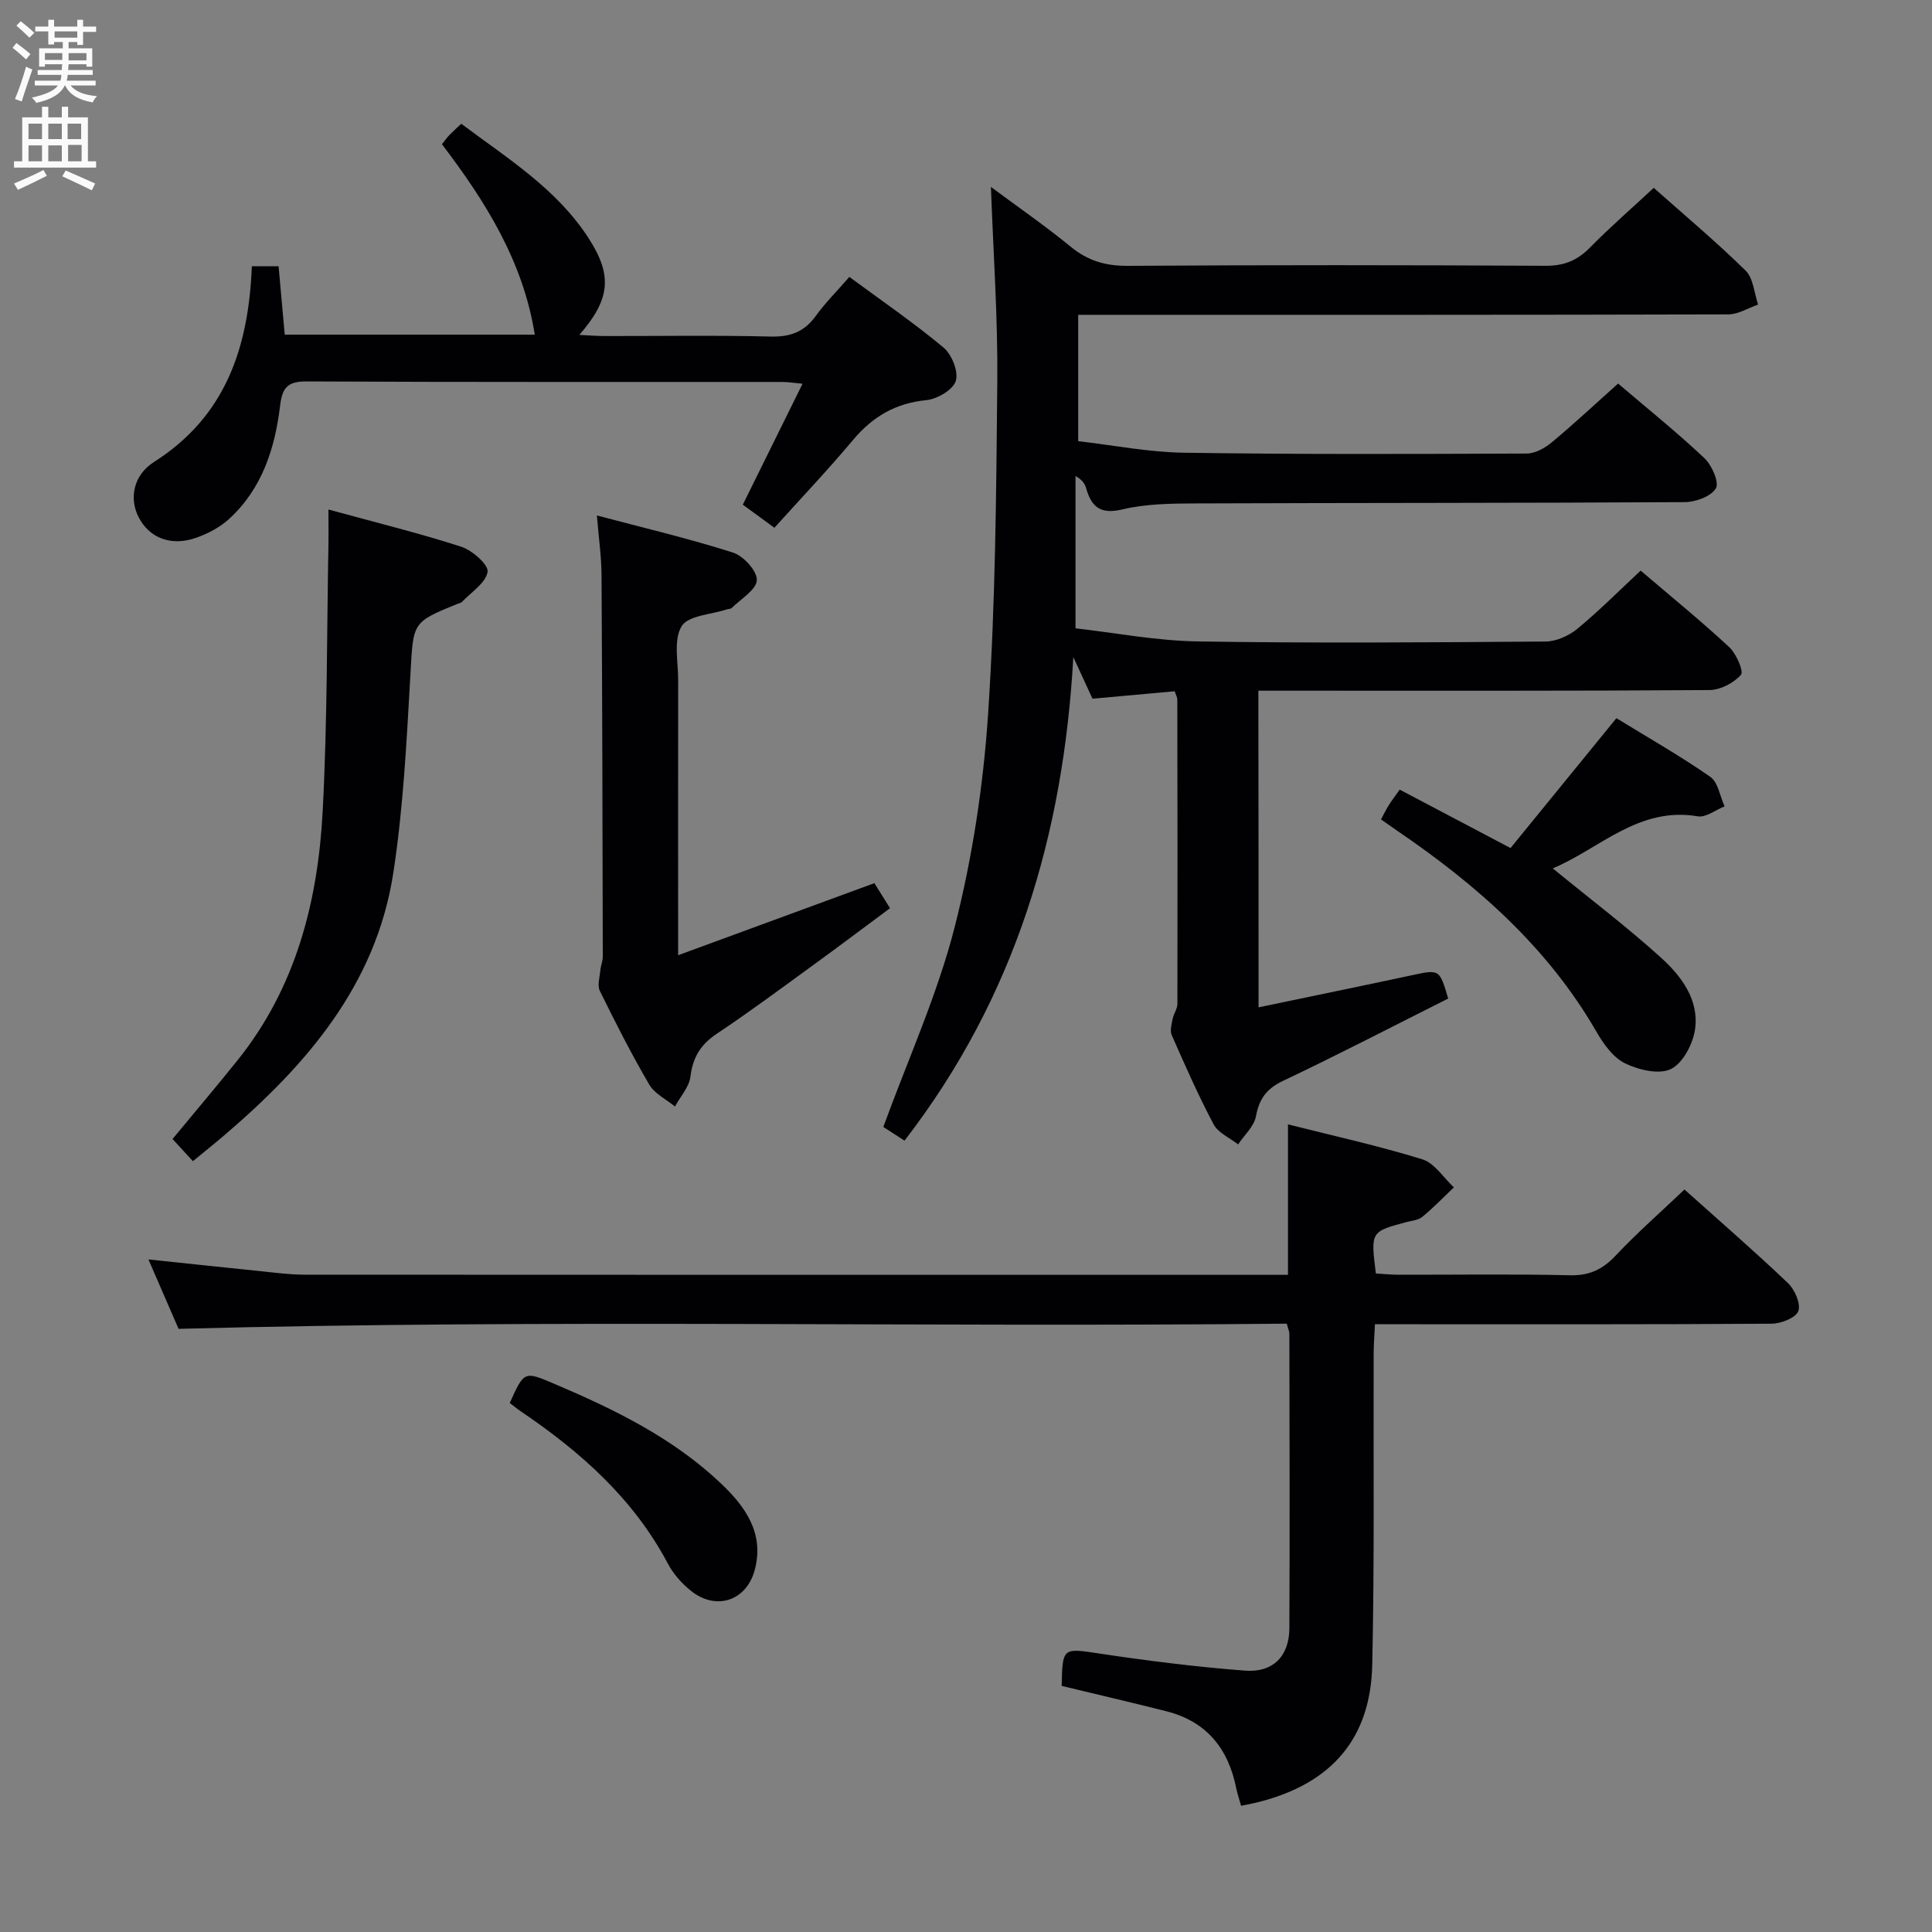 <svg enable-background="new 0 0 400 400" viewBox="0 0 400 400" xmlns="http://www.w3.org/2000/svg"><rect x="0" y="0" width="400" height="400" fill="#808080" stroke="none"/><g fill="#010104"><path d="m260.57 208.56c10.89-2.28 21.26-4.4 31.62-6.62 5.86-1.26 5.84-1.32 7.64 4.8-11.36 5.7-22.69 11.58-34.21 17.05-3.42 1.62-4.91 3.72-5.59 7.33-.4 2.1-2.41 3.89-3.69 5.82-1.73-1.36-4.12-2.37-5.07-4.15-3.19-6.01-5.93-12.26-8.68-18.49-.41-.92-.01-2.27.2-3.38.21-1.05.98-2.05.98-3.08.04-21 .02-42-.02-62.99 0-.46-.28-.93-.54-1.73-5.56.5-11.14 1.01-17.02 1.54-1.29-2.81-2.63-5.71-3.97-8.62-2.05 36.73-12 70.37-34.95 100.12-1.65-1.07-3.39-2.19-4.39-2.84 5.13-14.05 11.22-27.43 14.79-41.44 3.67-14.39 5.93-29.33 6.91-44.15 1.52-22.9 1.69-45.89 1.9-68.85.12-13.11-.82-26.24-1.32-40.18 5.79 4.3 11.34 8.13 16.53 12.39 3.55 2.91 7.22 3.98 11.81 3.95 28.83-.19 57.66-.17 86.49-.01 3.82.02 6.55-1.09 9.18-3.76 4.19-4.26 8.72-8.19 13.22-12.38 6.48 5.76 12.99 11.21 19.02 17.14 1.61 1.58 1.77 4.65 2.59 7.03-2.05.7-4.1 2.02-6.16 2.03-42.83.12-85.66.09-128.49.09-1.95 0-3.91 0-6.12 0v26.16c7.21.83 14.54 2.28 21.89 2.39 23.66.36 47.33.27 70.99.17 1.74-.01 3.75-1.14 5.16-2.31 4.58-3.81 8.94-7.89 13.74-12.18 6.13 5.23 12.21 10.11 17.87 15.45 1.55 1.46 3.11 5.04 2.37 6.26-1.01 1.68-4.21 2.83-6.47 2.84-33.83.2-67.66.14-101.49.27-4.97.02-10.09.09-14.88 1.23-4.55 1.09-6.42-.46-7.54-4.39-.26-.92-.82-1.75-2.2-2.52v31.54c8.04.9 16.67 2.57 25.33 2.71 23.99.39 48 .2 71.99.02 2.21-.02 4.79-1.17 6.54-2.6 4.47-3.68 8.57-7.81 13.15-12.08 6.29 5.37 12.48 10.4 18.31 15.81 1.48 1.37 3.08 5.05 2.45 5.77-1.5 1.7-4.28 3.14-6.55 3.15-29.16.2-58.33.13-87.49.13-1.83 0-3.65 0-5.87 0 .04 21.63.04 43.02.04 65.56z"/><path d="m256.96 373.87c-.39-1.37-.77-2.44-.99-3.55-1.63-8.24-6.13-13.91-14.48-16.02-7.22-1.83-14.48-3.51-21.68-5.25.16-8.04.23-7.84 7.82-6.7 10.01 1.5 20.07 2.77 30.16 3.54 5.81.44 9.13-3.04 9.16-8.77.1-20.33.03-40.66 0-60.99 0-.46-.23-.92-.55-2.08-76.11.78-152.33-.97-229.43 1.07-1.68-3.87-3.83-8.82-6.24-14.37 8.09.85 15.5 1.65 22.91 2.4 3.14.32 6.29.76 9.43.76 66.32.04 132.64.03 198.96.03h4.63c0-10.49 0-20.54 0-31.15 9.35 2.36 18.7 4.42 27.81 7.23 2.54.78 4.38 3.81 6.54 5.81-2.16 2.06-4.24 4.22-6.54 6.11-.83.69-2.17.78-3.29 1.08-7.41 1.99-7.41 1.98-6.32 10.64 1.48.09 3.06.25 4.65.26 11.83.02 23.67-.17 35.49.11 4.05.1 6.79-1.19 9.5-4.07 4.44-4.71 9.32-9 14.25-13.68 6.94 6.21 14.33 12.62 21.41 19.35 1.42 1.35 2.73 4.33 2.16 5.83-.53 1.4-3.61 2.59-5.57 2.6-25.33.17-50.66.11-75.98.11-1.82 0-3.64 0-6.1 0-.1 2.17-.26 4.09-.27 6.01-.07 21.49.18 42.99-.29 64.48-.33 15.25-8.38 24.51-23.25 28.36-1.1.3-2.25.5-3.9.85z"/><path d="m52.14 55.13h5.54c.42 4.73.84 9.44 1.27 14.16h51.77c-2.42-15.26-10.27-27.65-19.22-39.43.66-.82 1.03-1.37 1.48-1.84.69-.71 1.43-1.37 2.52-2.4 9.57 7.19 19.82 13.48 26.44 23.82 4.89 7.63 4.42 12.51-1.99 19.9 2.07.1 3.6.23 5.13.23 11.5.02 23-.18 34.49.11 4.07.1 6.95-.97 9.33-4.27 1.93-2.68 4.31-5.04 6.95-8.08 6.61 4.88 13.3 9.46 19.5 14.63 1.71 1.43 3.13 4.98 2.54 6.9-.56 1.83-3.83 3.76-6.07 3.98-6.38.63-11.13 3.39-15.19 8.23-5.23 6.24-10.85 12.15-16.3 18.2-.53-.39-1.05-.77-1.58-1.16-1.57-1.15-3.14-2.29-4.96-3.62 4.07-8.23 8.08-16.36 12.37-25.04-1.76-.16-2.97-.37-4.18-.37-32.82-.02-65.65.06-98.47-.11-3.9-.02-5.06 1.22-5.51 4.96-1.06 8.88-3.73 17.27-10.6 23.54-1.89 1.72-4.36 3.02-6.79 3.87-5.2 1.83-9.69.05-11.91-4.26-1.97-3.82-1.14-8.68 3.18-11.43 14.76-9.38 19.59-23.57 20.26-40.52z"/><path d="m181.03 182.85c.98 1.56 1.93 3.09 3.24 5.18-5.31 3.94-10.59 7.92-15.93 11.8-6.6 4.79-13.14 9.67-19.93 14.19-3.35 2.23-4.97 4.89-5.46 8.87-.27 2.17-2.09 4.14-3.21 6.2-1.81-1.49-4.21-2.64-5.32-4.54-3.69-6.31-7.01-12.84-10.23-19.4-.56-1.13-.02-2.83.1-4.25.09-.96.51-1.9.51-2.84-.05-26.33-.1-52.65-.26-78.98-.02-3.79-.57-7.57-.96-12.36 9.87 2.62 19.14 4.8 28.19 7.69 2.16.69 5.02 3.83 4.92 5.71-.1 2.01-3.31 3.87-5.2 5.76-.2.2-.63.17-.95.27-3.27 1.09-8.09 1.27-9.43 3.52-1.71 2.86-.69 7.4-.7 11.22-.03 18.48-.01 36.97-.01 56.88 13.84-5.08 26.94-9.9 40.63-14.92z"/><path d="m68 105.49c9.66 2.65 18.68 4.86 27.49 7.7 2.28.74 5.7 3.76 5.46 5.21-.39 2.31-3.39 4.2-5.32 6.23-.21.22-.6.26-.91.39-9.49 3.85-9.13 3.87-9.74 14.52-.79 13.76-1.46 27.59-3.55 41.19-3.57 23.21-18.03 39.88-35.24 54.53-1.9 1.62-3.85 3.17-6.25 5.15-1.42-1.54-2.81-3.05-4.22-4.59 4.65-5.62 9.16-10.94 13.52-16.38 12.05-15.05 16.59-32.85 17.57-51.54.98-18.61.85-37.28 1.2-55.92.02-1.82-.01-3.64-.01-6.49z"/><path d="m321.48 179.79c7.89 6.45 15.44 12.17 22.43 18.5 4.19 3.8 7.88 8.7 7.04 14.76-.42 3.04-2.5 7.04-4.98 8.27-2.45 1.22-6.72.2-9.53-1.17-2.47-1.21-4.46-4.02-5.92-6.55-10.06-17.44-24.68-30.3-41.05-41.47-1.09-.75-2.17-1.52-3.55-2.48.56-1.04 1.04-2.03 1.62-2.95.61-.97 1.31-1.88 2.25-3.22 7.55 3.98 15 7.91 22.95 12.1 7.3-8.95 14.51-17.8 21.92-26.89 6.53 4.01 13.18 7.79 19.43 12.14 1.62 1.13 2.01 4.03 2.97 6.12-1.86.73-3.87 2.35-5.55 2.06-12.28-2.08-20.29 6.7-30.03 10.78z"/><path d="m105.54 290.47c3-6.66 2.99-6.62 9.28-3.94 12.42 5.28 24.49 11.17 34.4 20.56 5.06 4.79 9.06 10.31 7.05 17.92-1.7 6.42-7.99 8.53-13.2 4.37-1.9-1.52-3.66-3.5-4.79-5.64-7.13-13.47-18.08-23.16-30.44-31.53-.81-.54-1.56-1.18-2.3-1.74z"/></g><path d="m2.6 9.9.8-1c.9.7 1.9 1.4 2.9 2.3l-.9 1.1c-1.1-1-2-1.8-2.8-2.4zm.5 10.6c.9-2.1 1.6-4.3 2.3-6.7.4.2.8.4 1.3.6-.7 2.1-1.5 4.3-2.2 6.6zm.3-15.2.9-.9c1 .8 2 1.6 2.8 2.4l-1 1c-.9-.9-1.8-1.7-2.7-2.5zm12.6-1.2h1.2v1.4h2.7v1.1h-2.7v2.7h-1.2v-.6h-1.8v1.3h4.9v3.8h-1.2v-.5h-3.7c0 .4-.1.9-.1 1.2h5.1v1h-5.2c0 .5-.1.9-.2 1.2h6v1h-5.2c1.1 1.3 2.9 2 5.5 2.2-.4.4-.7.8-.9 1.3-2.9-.5-4.8-1.6-5.7-3.5h-.1c-.8 1.7-2.7 2.9-5.9 3.6-.2-.4-.6-.8-.9-1.1 2.8-.6 4.6-1.4 5.4-2.5h-4.8v-1h5.3c.1-.3.2-.7.2-1.2h-4.9v-1h5c0-.4 0-.8.1-1.2h-3.6v.5h-1.2v-3.8h4.9v-1.3h-1.8v.5h-1.2v-2.7h-2.7v-1h2.7v-1.4h1.2v1.4h4.8zm-6.7 8.3h3.6c0-.4 0-.9 0-1.4h-3.6zm1.9-4.6h4.8v-1.3h-4.7v1.3zm6.7 3.2h-3.7v1.5h3.7z" fill="#fbfafa"/><path d="m8.7 22.1h1.3v2.2h2.8v-2.2h1.3v2.2h4.1v9.1h1.7v1.3h-17v-1.3h1.7v-9.1h4.1zm.3 13.1.7 1.2c-1.8.9-3.8 1.9-6 2.9-.2-.4-.5-.8-.8-1.3 2.3-1 4.4-1.9 6.1-2.8zm-3.1-6.4h2.8v-3.2h-2.8zm0 4.6h2.8v-3.3h-2.8zm4.1-4.6h2.8v-3.2h-2.8zm0 4.6h2.8v-3.3h-2.8zm3.6 1.9c2.1.9 4.1 1.8 6.1 2.7l-.7 1.4c-2.2-1.1-4.2-2-6.1-2.9zm3.2-9.7h-2.8v3.2h2.8zm-2.7 7.8h2.8v-3.4h-2.8z" fill="#fbfafa"/></svg>